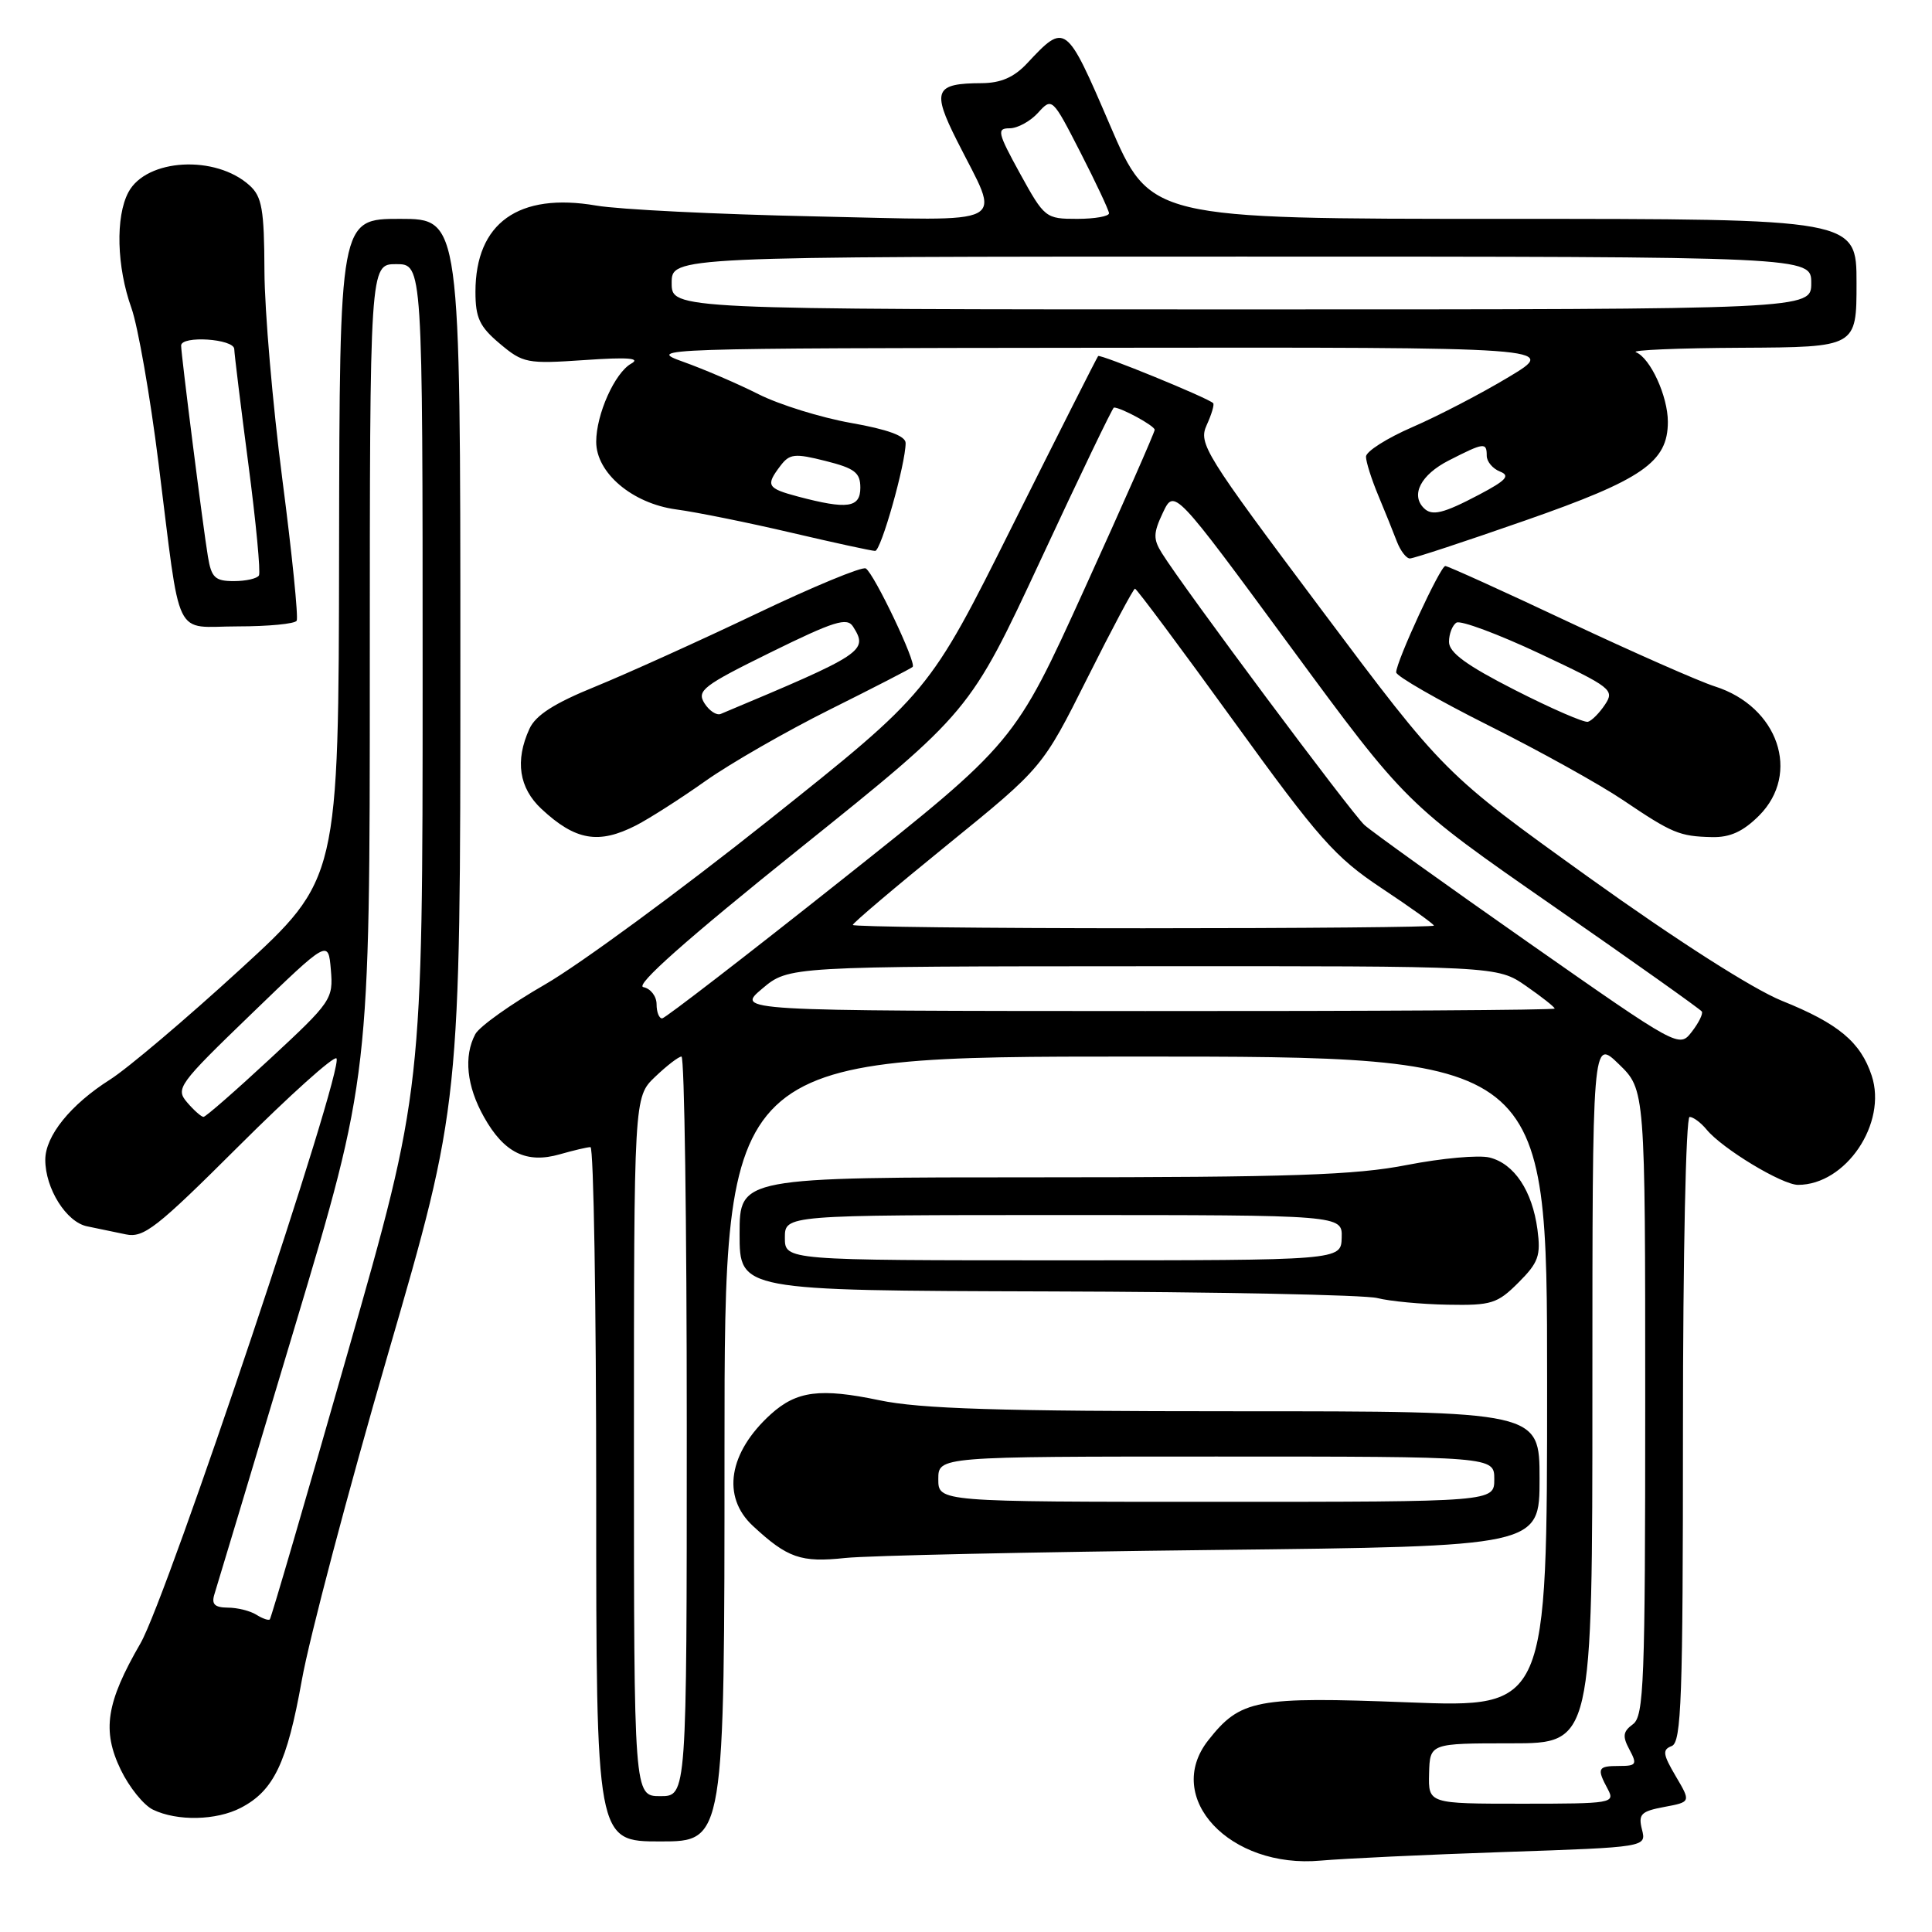 <?xml version="1.0" encoding="UTF-8" standalone="no"?>
<!DOCTYPE svg PUBLIC "-//W3C//DTD SVG 1.1//EN" "http://www.w3.org/Graphics/SVG/1.1/DTD/svg11.dtd" >
<svg xmlns="http://www.w3.org/2000/svg" xmlns:xlink="http://www.w3.org/1999/xlink" version="1.1" viewBox="0 0 256 256">
 <g >
 <path fill="currentColor"
d=" M 199.33 245.40 C 218.16 244.76 218.16 244.76 217.57 242.42 C 217.06 240.39 217.43 240.01 220.52 239.43 C 224.06 238.77 224.06 238.77 222.04 235.35 C 220.33 232.44 220.25 231.84 221.51 231.36 C 222.80 230.86 223.00 225.11 223.00 189.39 C 223.00 166.31 223.39 148.00 223.88 148.00 C 224.36 148.00 225.37 148.75 226.13 149.67 C 228.20 152.20 236.14 157.00 238.25 157.00 C 244.59 157.00 250.09 148.84 248.01 142.53 C 246.54 138.08 243.60 135.62 236.11 132.61 C 232.24 131.04 222.19 124.62 210.54 116.27 C 191.36 102.50 191.36 102.50 175.04 80.71 C 159.60 60.10 158.78 58.78 159.89 56.33 C 160.54 54.91 160.93 53.60 160.75 53.42 C 160.06 52.72 145.78 46.89 145.51 47.18 C 145.35 47.36 140.25 57.46 134.17 69.62 C 123.12 91.75 123.12 91.75 101.81 108.72 C 90.09 118.05 76.78 127.82 72.23 130.44 C 67.69 133.05 63.52 136.02 62.98 137.03 C 61.42 139.96 61.83 143.93 64.13 148.01 C 66.79 152.76 69.76 154.22 74.18 152.95 C 76.00 152.43 77.83 152.00 78.24 152.00 C 78.66 152.00 79.00 172.70 79.00 198.00 C 79.00 244.00 79.00 244.00 87.50 244.00 C 96.00 244.00 96.00 244.00 96.00 192.00 C 96.00 140.00 96.00 140.00 150.50 140.00 C 205.00 140.00 205.00 140.00 205.00 183.14 C 205.00 226.28 205.00 226.28 186.59 225.57 C 166.40 224.79 164.37 225.17 160.09 230.61 C 154.12 238.21 162.95 247.64 175.00 246.54 C 178.03 246.27 188.97 245.75 199.33 245.40 Z  M 31.90 239.55 C 36.27 237.29 38.03 233.61 39.99 222.65 C 40.98 217.07 46.12 197.63 51.40 179.45 C 61.00 146.41 61.00 146.41 61.00 87.70 C 61.00 29.00 61.00 29.00 53.00 29.00 C 45.00 29.00 45.00 29.00 44.93 72.75 C 44.87 116.50 44.87 116.50 31.83 128.44 C 24.66 135.01 16.90 141.58 14.58 143.05 C 9.34 146.37 6.00 150.52 6.00 153.68 C 6.00 157.49 8.78 161.92 11.52 162.49 C 12.88 162.77 15.20 163.25 16.67 163.56 C 19.04 164.06 20.75 162.72 31.64 151.86 C 38.40 145.12 44.22 139.89 44.58 140.24 C 45.70 141.37 22.19 211.56 18.62 217.74 C 14.06 225.62 13.49 229.31 16.01 234.52 C 17.13 236.83 19.04 239.20 20.27 239.79 C 23.48 241.34 28.66 241.23 31.90 239.55 Z  M 160.75 205.38 C 204.00 204.90 204.00 204.90 204.00 195.95 C 204.00 187.00 204.00 187.00 163.75 187.00 C 132.30 187.00 121.97 186.68 116.52 185.54 C 108.68 183.90 105.57 184.30 102.15 187.38 C 96.54 192.46 95.59 198.31 99.75 202.18 C 104.35 206.45 106.12 207.07 112.00 206.44 C 115.03 206.12 136.96 205.65 160.75 205.38 Z  M 201.20 169.95 C 203.86 167.29 204.18 166.39 203.72 162.91 C 203.03 157.78 200.65 154.20 197.38 153.38 C 195.95 153.02 191.04 153.47 186.46 154.36 C 179.60 155.71 171.10 156.00 138.07 156.00 C 98.00 156.00 98.00 156.00 98.00 163.50 C 98.00 171.00 98.00 171.00 138.75 171.12 C 161.16 171.18 180.85 171.58 182.50 172.00 C 184.15 172.42 188.35 172.82 191.83 172.88 C 197.62 172.99 198.41 172.74 201.20 169.95 Z  M 84.30 109.36 C 86.06 108.45 90.20 105.81 93.50 103.47 C 96.80 101.14 104.22 96.88 110.00 94.00 C 115.78 91.12 120.69 88.59 120.93 88.37 C 121.48 87.87 115.84 76.02 114.72 75.32 C 114.25 75.04 107.72 77.74 100.19 81.34 C 92.66 84.93 83.08 89.26 78.90 90.97 C 73.43 93.19 70.97 94.77 70.15 96.58 C 68.22 100.80 68.77 104.41 71.75 107.19 C 76.25 111.38 79.32 111.91 84.30 109.36 Z  M 233.08 108.08 C 238.66 102.49 235.63 93.62 227.22 90.95 C 225.17 90.30 216.44 86.45 207.80 82.39 C 199.17 78.32 191.84 75.00 191.51 75.00 C 190.85 75.00 185.00 87.66 185.00 89.09 C 185.00 89.58 190.51 92.75 197.25 96.13 C 203.99 99.50 211.97 103.94 215.00 105.98 C 221.58 110.42 222.52 110.82 226.83 110.92 C 229.24 110.98 230.96 110.19 233.08 108.08 Z  M 39.31 82.25 C 39.55 81.84 38.70 73.40 37.41 63.50 C 36.13 53.60 35.06 41.18 35.04 35.90 C 35.01 27.73 34.71 26.05 33.07 24.57 C 28.57 20.49 19.41 21.00 17.02 25.46 C 15.28 28.71 15.46 35.37 17.42 40.83 C 18.27 43.22 19.89 52.44 21.00 61.33 C 24.03 85.43 22.85 83.00 31.52 83.00 C 35.57 83.00 39.08 82.66 39.31 82.25 Z  M 202.09 68.97 C 217.66 63.54 221.00 61.23 221.00 55.89 C 221.00 52.50 218.68 47.44 216.77 46.67 C 216.07 46.39 222.36 46.12 230.75 46.08 C 246.00 46.00 246.00 46.00 246.00 37.50 C 246.00 29.00 246.00 29.00 199.20 29.00 C 152.41 29.00 152.41 29.00 147.06 16.54 C 141.25 3.02 141.17 2.96 136.08 8.41 C 134.35 10.25 132.62 11.00 130.08 11.02 C 123.87 11.04 123.46 11.99 126.79 18.61 C 132.63 30.25 134.55 29.23 107.84 28.67 C 95.00 28.40 82.03 27.76 79.01 27.24 C 68.71 25.47 63.01 29.54 63.00 38.66 C 63.00 42.12 63.54 43.28 66.23 45.54 C 69.31 48.13 69.83 48.23 77.46 47.71 C 83.20 47.31 84.95 47.45 83.64 48.18 C 81.46 49.40 79.00 54.90 79.00 58.54 C 79.00 62.66 83.78 66.71 89.59 67.50 C 92.29 67.86 99.15 69.25 104.83 70.58 C 110.51 71.91 115.52 73.00 115.96 73.00 C 116.74 73.00 120.00 61.46 120.00 58.70 C 120.00 57.77 117.64 56.90 112.75 56.04 C 108.76 55.33 103.25 53.62 100.50 52.23 C 97.75 50.84 93.25 48.91 90.50 47.93 C 85.60 46.18 86.72 46.14 146.00 46.08 C 206.50 46.01 206.50 46.01 199.91 49.96 C 196.29 52.14 190.55 55.12 187.16 56.59 C 183.77 58.06 181.00 59.82 181.00 60.51 C 181.00 61.19 181.73 63.50 182.62 65.63 C 183.51 67.76 184.62 70.51 185.09 71.75 C 185.57 72.99 186.34 74.00 186.82 74.00 C 187.30 74.00 194.17 71.74 202.09 68.97 Z  M 189.36 235.00 C 189.47 231.00 189.47 231.00 200.23 231.00 C 211.00 231.00 211.00 231.00 211.00 184.30 C 211.00 137.61 211.00 137.61 214.50 141.00 C 218.00 144.39 218.00 144.39 218.00 185.84 C 218.00 222.95 217.83 227.40 216.37 228.47 C 215.05 229.44 214.96 230.06 215.91 231.83 C 216.96 233.79 216.83 234.00 214.54 234.00 C 211.70 234.00 211.55 234.30 213.04 237.07 C 214.03 238.93 213.62 239.00 201.66 239.00 C 189.26 239.00 189.26 239.00 189.36 235.00 Z  M 84.00 191.69 C 84.00 145.37 84.00 145.37 86.80 142.69 C 88.35 141.21 89.92 140.00 90.30 140.00 C 90.69 140.00 91.00 162.05 91.00 189.00 C 91.00 238.00 91.00 238.00 87.50 238.00 C 84.00 238.00 84.00 238.00 84.00 191.69 Z  M 202.56 124.92 C 191.59 117.24 181.80 110.22 180.80 109.32 C 179.08 107.76 156.84 77.93 153.96 73.30 C 152.79 71.43 152.81 70.64 154.09 67.93 C 155.60 64.75 155.60 64.75 170.95 85.63 C 186.30 106.50 186.30 106.50 205.73 120.00 C 216.42 127.42 225.32 133.74 225.50 134.03 C 225.69 134.32 225.09 135.53 224.17 136.72 C 222.50 138.87 222.46 138.85 202.56 124.92 Z  M 87.00 133.07 C 87.00 132.01 86.21 130.99 85.25 130.80 C 84.08 130.58 90.94 124.49 106.00 112.41 C 128.50 94.35 128.50 94.35 137.90 74.18 C 143.06 63.08 147.43 54.00 147.60 54.00 C 148.56 54.00 153.00 56.42 153.00 56.95 C 153.00 57.29 148.83 66.76 143.72 77.99 C 134.45 98.40 134.45 98.40 111.47 116.64 C 98.84 126.67 88.16 134.90 87.75 134.94 C 87.34 134.97 87.00 134.13 87.00 133.07 Z  M 101.00 131.00 C 104.50 128.05 104.50 128.05 151.45 128.03 C 198.39 128.00 198.39 128.00 202.20 130.64 C 204.29 132.09 206.00 133.44 206.00 133.64 C 206.00 133.84 181.59 133.99 151.75 133.97 C 97.50 133.95 97.50 133.95 101.00 131.00 Z  M 113.00 122.56 C 113.00 122.31 118.66 117.52 125.57 111.91 C 138.14 101.70 138.14 101.70 144.08 89.85 C 147.34 83.33 150.19 78.00 150.39 78.00 C 150.60 78.00 156.48 85.89 163.46 95.54 C 174.77 111.18 176.89 113.58 183.07 117.69 C 186.88 120.22 190.00 122.45 190.00 122.65 C 190.00 122.84 172.68 123.00 151.50 123.00 C 130.32 123.00 113.00 122.80 113.00 122.56 Z  M 33.97 213.96 C 33.16 213.45 31.46 213.02 30.18 213.02 C 28.44 213.00 28.00 212.57 28.41 211.25 C 28.72 210.29 33.47 194.46 38.98 176.08 C 49.00 142.67 49.00 142.67 49.00 88.83 C 49.00 35.00 49.00 35.00 52.50 35.00 C 56.00 35.00 56.00 35.00 56.00 89.75 C 56.00 144.50 56.00 144.50 46.03 179.38 C 40.55 198.57 35.93 214.41 35.75 214.58 C 35.58 214.75 34.78 214.47 33.97 213.96 Z  M 24.80 146.08 C 23.23 144.24 23.61 143.71 33.33 134.33 C 43.50 124.50 43.50 124.50 43.84 128.50 C 44.17 132.37 43.92 132.75 35.84 140.24 C 31.25 144.50 27.26 147.99 26.97 147.99 C 26.68 148.00 25.70 147.13 24.80 146.08 Z  M 124.33 196.00 C 124.33 193.00 124.33 193.00 161.17 193.00 C 198.00 193.00 198.00 193.00 198.00 196.00 C 198.00 199.00 198.00 199.00 161.17 199.00 C 124.33 199.00 124.33 199.00 124.33 196.00 Z  M 104.00 164.00 C 104.00 161.00 104.00 161.00 140.93 161.00 C 177.87 161.00 177.87 161.00 177.78 164.00 C 177.70 167.00 177.70 167.00 140.85 167.00 C 104.00 167.00 104.00 167.00 104.00 164.00 Z  M 93.34 93.18 C 92.30 91.51 93.16 90.85 102.14 86.43 C 110.51 82.31 112.24 81.77 113.03 83.02 C 115.08 86.26 114.54 86.62 95.50 94.60 C 94.95 94.83 93.98 94.19 93.34 93.18 Z  M 200.75 91.44 C 194.31 88.16 192.00 86.47 192.00 85.05 C 192.00 83.99 192.45 82.84 192.99 82.50 C 193.54 82.17 198.50 84.01 204.01 86.60 C 213.53 91.08 213.96 91.42 212.68 93.35 C 211.94 94.47 210.92 95.50 210.41 95.64 C 209.91 95.78 205.56 93.89 200.75 91.44 Z  M 27.55 73.75 C 26.92 70.00 24.00 46.98 24.00 45.79 C 24.00 44.43 31.00 44.89 31.04 46.25 C 31.06 46.94 31.90 53.80 32.91 61.50 C 33.92 69.20 34.55 75.84 34.31 76.25 C 34.08 76.66 32.58 77.00 30.99 77.00 C 28.50 77.00 28.01 76.54 27.55 73.75 Z  M 188.67 67.33 C 186.89 65.56 188.28 62.90 191.96 61.02 C 196.66 58.62 197.00 58.58 197.00 60.39 C 197.00 61.16 197.79 62.10 198.75 62.48 C 200.15 63.03 199.60 63.64 196.00 65.54 C 191.24 68.05 189.75 68.41 188.67 67.33 Z  M 105.75 65.80 C 101.63 64.70 101.42 64.34 103.42 61.71 C 104.63 60.12 105.31 60.05 109.39 61.08 C 113.25 62.05 114.00 62.62 114.00 64.62 C 114.00 67.29 112.29 67.53 105.75 65.80 Z  M 89.00 37.50 C 89.00 34.00 89.00 34.00 164.50 34.00 C 240.00 34.00 240.00 34.00 240.00 37.50 C 240.00 41.00 240.00 41.00 164.50 41.00 C 89.00 41.00 89.00 41.00 89.00 37.50 Z  M 135.16 23.00 C 132.18 17.57 132.05 17.00 133.78 17.00 C 134.83 17.00 136.53 16.07 137.55 14.94 C 139.40 12.90 139.44 12.93 143.16 20.19 C 145.22 24.21 146.92 27.84 146.95 28.25 C 146.98 28.66 145.08 29.00 142.73 29.00 C 138.55 29.00 138.40 28.88 135.16 23.00 Z "/>
</g>
</svg>